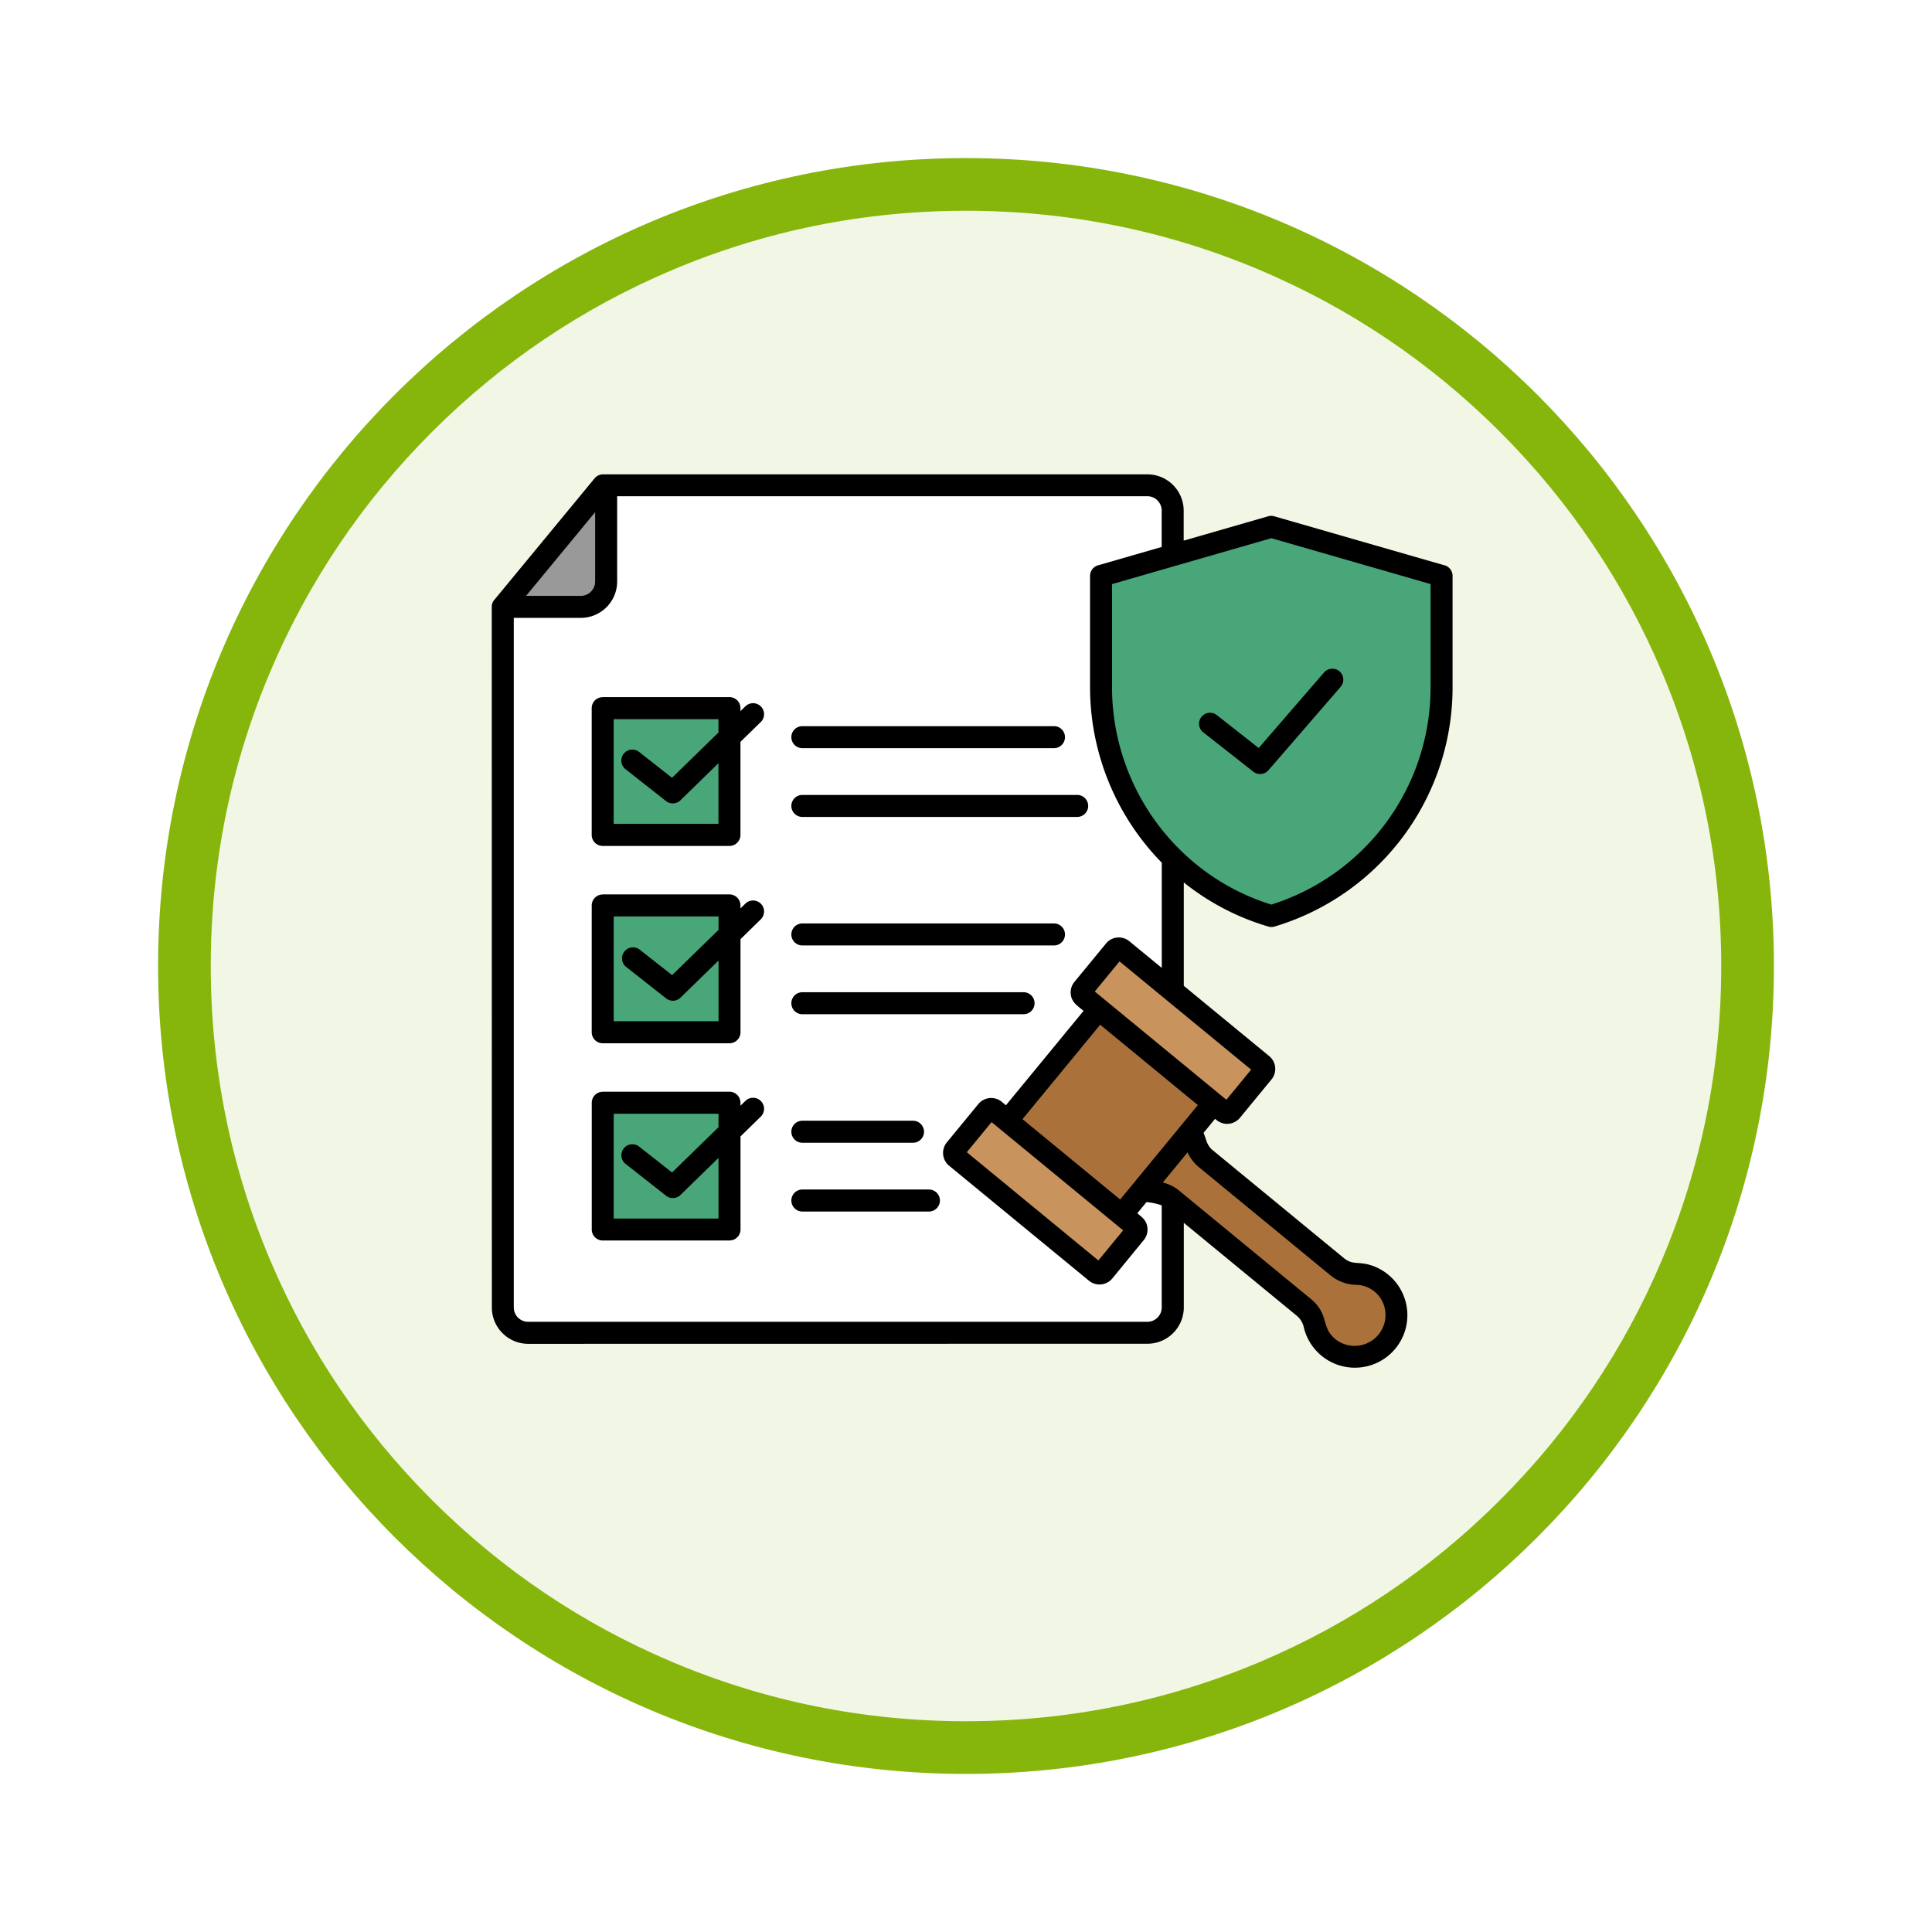 <svg xmlns="http://www.w3.org/2000/svg" xmlns:xlink="http://www.w3.org/1999/xlink" width="110" height="110" viewBox="0 0 110 110">
  <defs>
    <filter id="Trazado_982547" x="0" y="0" width="110" height="110" filterUnits="userSpaceOnUse">
      <feOffset dy="3" input="SourceAlpha"/>
      <feGaussianBlur stdDeviation="3" result="blur"/>
      <feFlood flood-opacity="0.161"/>
      <feComposite operator="in" in2="blur"/>
      <feComposite in="SourceGraphic"/>
    </filter>
  </defs>
  <g id="Grupo_1200162" data-name="Grupo 1200162" transform="translate(942 -3053)">
    <g id="Grupo_1185957" data-name="Grupo 1185957" transform="translate(-2055.461 2099)">
      <g id="Grupo_1184115" data-name="Grupo 1184115" transform="translate(-33.519 -1471.333)">
        <g id="Grupo_1183744" data-name="Grupo 1183744" transform="translate(458.936 -388.667)">
          <g id="Grupo_1181546" data-name="Grupo 1181546" transform="translate(-4.696 -130.677)">
            <g id="Grupo_1177563" data-name="Grupo 1177563" transform="translate(0.279 -12113.323)">
              <g id="Grupo_1173148" data-name="Grupo 1173148" transform="translate(701.461 15064)">
                <g id="Grupo_1163803" data-name="Grupo 1163803" transform="translate(0 0)">
                  <g id="Grupo_1163015" data-name="Grupo 1163015">
                    <g id="Grupo_1157017" data-name="Grupo 1157017" transform="translate(0 0)">
                      <g id="Grupo_1155793" data-name="Grupo 1155793" transform="translate(0 0)">
                        <g id="Grupo_1154704" data-name="Grupo 1154704">
                          <g id="Grupo_1150790" data-name="Grupo 1150790">
                            <g id="Grupo_1154214" data-name="Grupo 1154214">
                              <g id="Grupo_1152583" data-name="Grupo 1152583">
                                <g id="Grupo_1146973" data-name="Grupo 1146973" transform="translate(0 0)">
                                  <g id="Grupo_1146954" data-name="Grupo 1146954">
                                    <g transform="matrix(1, 0, 0, 1, -9, -6)" filter="url(#Trazado_982547)">
                                      <g id="Trazado_982547-2" data-name="Trazado 982547" transform="translate(9 6)" fill="#f2f7e5">
                                        <path d="M 46 90.5 C 39.992 90.5 34.164 89.324 28.679 87.003 C 23.38 84.762 18.621 81.553 14.534 77.466 C 10.446 73.379 7.238 68.62 4.996 63.321 C 2.676 57.836 1.5 52.008 1.5 46 C 1.5 39.992 2.676 34.164 4.996 28.679 C 7.238 23.38 10.446 18.621 14.534 14.534 C 18.621 10.446 23.38 7.238 28.679 4.996 C 34.164 2.676 39.992 1.5 46 1.5 C 52.008 1.5 57.836 2.676 63.321 4.996 C 68.62 7.238 73.379 10.446 77.466 14.534 C 81.554 18.621 84.762 23.38 87.004 28.679 C 89.324 34.164 90.5 39.992 90.5 46 C 90.5 52.008 89.324 57.836 87.004 63.321 C 84.762 68.62 81.554 73.379 77.466 77.466 C 73.379 81.553 68.62 84.762 63.321 87.003 C 57.836 89.324 52.008 90.5 46 90.5 Z" stroke="none"/>
                                        <path d="M 46 3 C 40.194 3 34.563 4.136 29.263 6.378 C 24.143 8.544 19.544 11.644 15.594 15.594 C 11.644 19.544 8.544 24.143 6.378 29.263 C 4.137 34.563 3 40.194 3 46 C 3 51.806 4.137 57.437 6.378 62.737 C 8.544 67.857 11.644 72.455 15.594 76.405 C 19.544 80.355 24.143 83.456 29.263 85.622 C 34.563 87.863 40.194 89 46 89 C 51.806 89 57.437 87.863 62.737 85.622 C 67.857 83.456 72.456 80.355 76.406 76.405 C 80.356 72.455 83.456 67.857 85.622 62.737 C 87.864 57.437 89 51.806 89 46 C 89 40.194 87.864 34.563 85.622 29.263 C 83.456 24.143 80.356 19.544 76.406 15.594 C 72.456 11.644 67.857 8.544 62.737 6.378 C 57.437 4.136 51.806 3 46 3 M 46 -7.62939453125e-06 C 71.405 -7.62939453125e-06 92 20.595 92 46 C 92 71.405 71.405 92 46 92 C 20.595 92 7.62939453125e-06 71.405 7.62939453125e-06 46 C 7.62939453125e-06 20.595 20.595 -7.62939453125e-06 46 -7.62939453125e-06 Z" stroke="none" fill="#86b60c"/>
                                      </g>
                                    </g>
                                  </g>
                                </g>
                              </g>
                            </g>
                          </g>
                        </g>
                      </g>
                    </g>
                  </g>
                </g>
              </g>
            </g>
          </g>
        </g>
      </g>
    </g>
    <g id="cumplimiento-normativo" transform="translate(-930.029 3047.212)">
      <g id="Grupo_1200161" data-name="Grupo 1200161" transform="translate(16.029 32.788)">
        <path id="Trazado_1044106" data-name="Trazado 1044106" d="M55.43,75.412v4.816a2.072,2.072,0,0,1-2.067,2.067L18.1,82.3a2.071,2.071,0,0,1-2.067-2.067l-.005-39.892a.62.62,0,0,1,.179-.439l5.677-6.88a.623.623,0,0,1,.482-.228v0l30.99,0a2.072,2.072,0,0,1,2.067,2.067V36.57l4.807-1.386a.621.621,0,0,1,.351,0l9.638,2.776a.627.627,0,0,1,.513.616v6.368A14.21,14.21,0,0,1,60.6,58.541a.622.622,0,0,1-.36,0,13.985,13.985,0,0,1-4.811-2.511v5.887l4.862,4a.946.946,0,0,1,.13,1.331l-1.794,2.182a.946.946,0,0,1-1.331.13l-.086-.071-.656.8c.185.437.173.7.546,1.008l7.44,6.118c.541.445.836.141,1.7.464a2.989,2.989,0,1,1-3.976,3.489,1.186,1.186,0,0,0-.417-.678L55.43,75.412Z" transform="translate(-16.029 -32.788)" fill-rule="evenodd"/>
        <path id="Trazado_1044107" data-name="Trazado 1044107" d="M32.906,43.784v4.855a2.071,2.071,0,0,1-2.067,2.067H27.021l0,39.265a.818.818,0,0,0,.814.814l35.262,0a.818.818,0,0,0,.814-.814V84.158a3.354,3.354,0,0,0-.866-.189l-.524.638c.29.239.536.405.578.836a.941.941,0,0,1-.211.69L61.1,88.315a.946.946,0,0,1-1.331.13L51.807,81.9a.946.946,0,0,1-.13-1.331l1.794-2.182a.946.946,0,0,1,1.331-.13l.238.2,4.422-5.377c-.358-.295-.684-.485-.73-.961a.941.941,0,0,1,.211-.69l1.834-2.228h0a.946.946,0,0,1,1.291-.084l1.846,1.518v-5.99a14.286,14.286,0,0,1-4.083-9.955V48.315h0a.624.624,0,0,1,.452-.6l3.626-1.046V44.594a.818.818,0,0,0-.814-.814l-30.191,0Zm-.821,33.9H39.3a.626.626,0,0,1,.626.626v.172l.283-.276a.625.625,0,1,1,.871.9L39.93,80.229v5.3a.626.626,0,0,1-.626.626H32.086a.626.626,0,0,1-.626-.626V78.314a.626.626,0,0,1,.626-.626Zm0-11.233H39.3a.626.626,0,0,1,.626.626v.172l.283-.276a.625.625,0,1,1,.871.9L39.929,69v5.3a.626.626,0,0,1-.626.626H32.084a.626.626,0,0,1-.626-.626V67.081a.626.626,0,0,1,.626-.626Zm0-11.233H39.3a.626.626,0,0,1,.626.626v.172l.283-.276a.625.625,0,0,1,.871.9l-1.154,1.125v5.3a.626.626,0,0,1-.626.626H32.083a.626.626,0,0,1-.626-.626V55.847a.626.626,0,0,1,.626-.626ZM43.451,62.04a.626.626,0,0,1,0-1.253l15.647,0a.626.626,0,1,1,0,1.253Zm0-3.916a.626.626,0,1,1,0-1.253l14.326,0a.626.626,0,1,1,0,1.253Zm0,11.233a.626.626,0,1,1,0-1.253l14.326,0a.626.626,0,1,1,0,1.253Zm0,3.916a.626.626,0,1,1,0-1.253l12.594,0a.626.626,0,0,1,0,1.253Zm0,7.317a.626.626,0,0,1,0-1.253h6.3a.626.626,0,0,1,0,1.253Zm0,3.916a.626.626,0,0,1,0-1.253h7.206a.626.626,0,0,1,0,1.253Z" transform="translate(-25.768 -42.527)" fill="#fff" fill-rule="evenodd"/>
        <path id="Trazado_1044108" data-name="Trazado 1044108" d="M33.158,56.506h3.119a.818.818,0,0,0,.814-.814V51.74Z" transform="translate(-31.206 -49.58)" fill="#999" fill-rule="evenodd"/>
        <path id="Trazado_1044109" data-name="Trazado 1044109" d="M352.082,373.721a.627.627,0,0,1,.089.073l7.4,6.084c1.1.9.564,1.605,1.423,2.311a1.759,1.759,0,0,0,2.844-1.54,1.708,1.708,0,0,0-1.655-1.556,2.4,2.4,0,0,1-1.5-.562l-7.44-6.118a2.377,2.377,0,0,1-.67-.859l-1.409,1.714a2.348,2.348,0,0,1,.923.453Z" transform="translate(-312.96 -332.941)" fill="#aa723a" fill-rule="evenodd"/>
        <path id="Trazado_1044110" data-name="Trazado 1044110" d="M329.539,66.291a.629.629,0,0,1-.119.034l-3.569,1.029v5.9a13.011,13.011,0,0,0,3.912,9.267,12.767,12.767,0,0,0,5.158,3.081,12.964,12.964,0,0,0,9.067-12.35v-5.9L334.92,64.74l-5.381,1.551Zm1.523,9.519a.626.626,0,1,1,.773-.984l2.367,1.861,3.72-4.3a.624.624,0,1,1,.945.817l-4.087,4.722a.627.627,0,0,1-.882.11l-2.835-2.229Z" transform="translate(-290.537 -61.098)" fill="#49a679" fill-rule="evenodd"/>
        <path id="Trazado_1044111" data-name="Trazado 1044111" d="M321.278,278.323l-.026-.022-2.621-2.156-1.41,1.715,7.494,6.163,1.41-1.715Z" transform="translate(-282.89 -248.407)" fill="#c9935d" fill-rule="evenodd"/>
      </g>
      <path id="Trazado_1044112" data-name="Trazado 1044112" d="M0,0H6.962V7.2H0Z" transform="translate(46.246 69.509) rotate(-50.561)" fill="#aa723a"/>
      <path id="Trazado_1044113" data-name="Trazado 1044113" d="M0,0H2.22V9.7H0Z" transform="translate(43.074 71.391) rotate(-50.561)" fill="#c9935d"/>
      <path id="Trazado_1044114" data-name="Trazado 1044114" d="M82.883,155.138H76.917V161.1h5.966v-3.454l-2.14,2.086a.626.626,0,0,1-.847.069l-2.287-1.8a.626.626,0,1,1,.773-.984l1.857,1.46,2.644-2.578v-.767Z" transform="translate(-53.948 -108.404)" fill="#49a679" fill-rule="evenodd"/>
      <path id="Trazado_1044115" data-name="Trazado 1044115" d="M82.9,253.69H76.93v5.966H82.9V256.2l-2.14,2.086a.626.626,0,0,1-.847.069l-2.287-1.8a.626.626,0,0,1,.773-.984l1.857,1.46,2.644-2.578v-.767Z" transform="translate(-53.959 -195.723)" fill="#49a679" fill-rule="evenodd"/>
      <path id="Trazado_1044116" data-name="Trazado 1044116" d="M82.908,352.243H76.942v5.966h5.966v-3.454l-2.14,2.086a.626.626,0,0,1-.847.069l-2.287-1.8a.626.626,0,1,1,.773-.984l1.857,1.46,2.644-2.578v-.767Z" transform="translate(-53.97 -283.042)" fill="#49a679" fill-rule="evenodd"/>
    </g>
  </g>
</svg>
